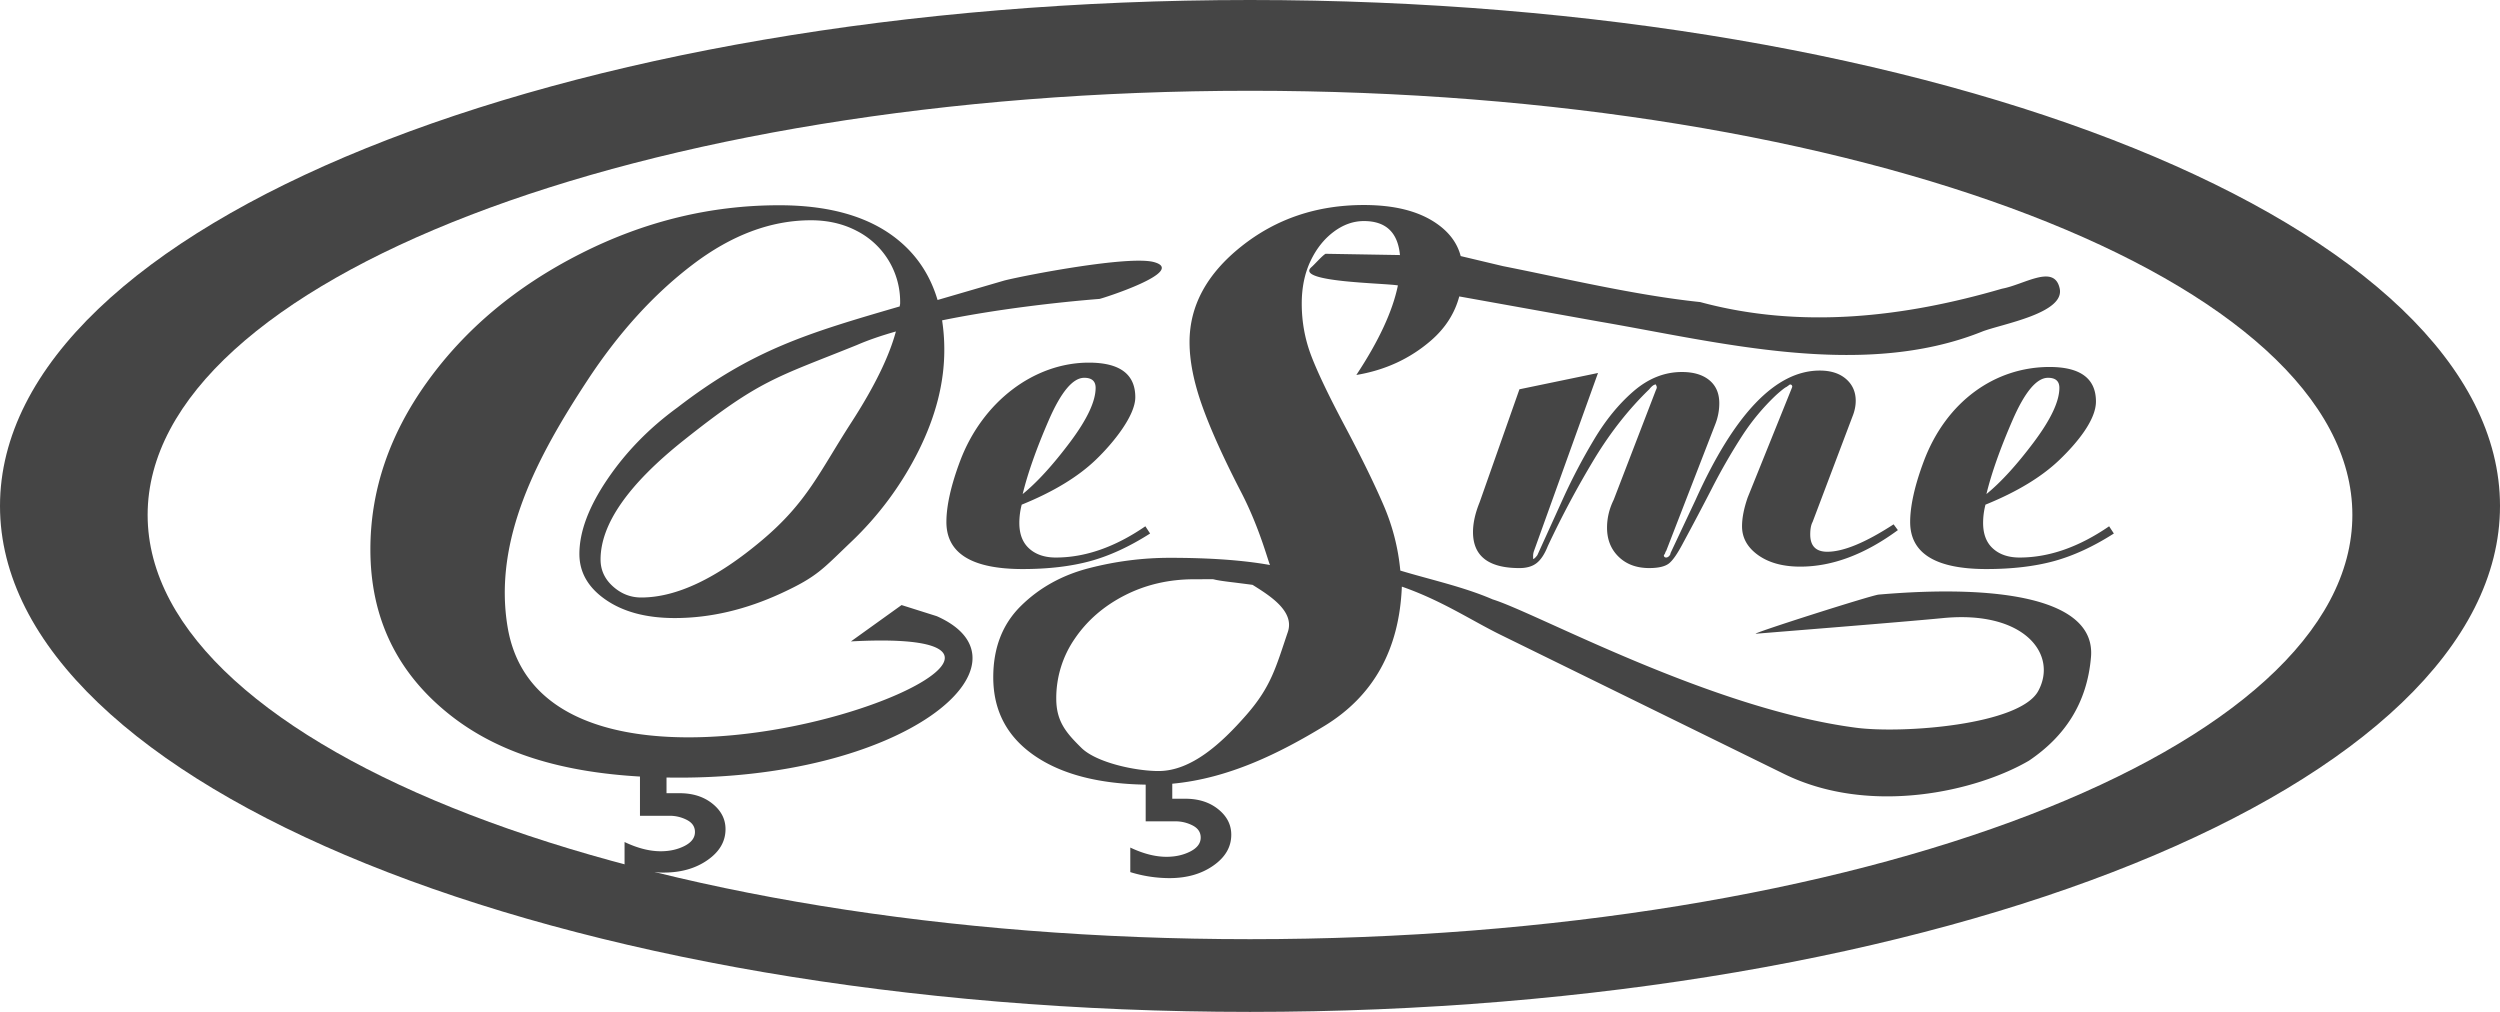 <svg width="168" height="68" fill="none" xmlns="http://www.w3.org/2000/svg"><g clip-path="url(#clip0_795_1353)" fill-rule="evenodd" clip-rule="evenodd" fill="#454545"><path d="M84 0C37.608 0 0 15.222 0 34c0 18.777 37.608 34 84 34s84-15.223 84-34c0-18.778-37.608-34-84-34zm0 63.113c-40.913 0-74.079-12.764-74.079-28.507C9.921 18.863 43.087 6.1 84 6.1s74.079 12.763 74.079 28.506S124.913 63.113 84 63.113z"/><path d="M141.733 35.366l.318.485c-1.379.881-2.722 1.5-4.027 1.857-1.304.354-2.816.532-4.536.532-3.416 0-5.125-1.055-5.125-3.165 0-1.033.286-2.408.924-4.101 1.504-3.99 4.769-6.313 8.441-6.313 2.079 0 3.12.776 3.12 2.326 0 1.228-1.244 2.755-2.442 3.906-1.199 1.152-2.86 2.159-4.982 3.02a4.873 4.873 0 00-.159 1.227c0 .754.222 1.33.67 1.728.444.399 1.039.598 1.781.598 1.974 0 3.979-.7 6.016-2.099h.001zm-84.554 7.739l3.406-2.445 2.366.747c7.029 3.12-2.067 11.132-18.161 10.842v1.054h.876c.888 0 1.626.233 2.21.703.583.468.879 1.036.879 1.714 0 .824-.405 1.517-1.208 2.076-.804.563-1.783.841-2.954.841-.862 0-1.74-.133-2.623-.404v-1.65c.871.415 1.68.621 2.43.621.609 0 1.136-.12 1.608-.36.463-.24.693-.55.693-.933 0-.358-.183-.629-.548-.815a2.522 2.522 0 00-1.163-.276h-1.984v-2.636c-5.245-.304-9.52-1.556-12.805-4.173-3.541-2.819-5.311-6.515-5.311-11.087 0-3.97 1.276-7.728 3.827-11.273 2.552-3.545 5.973-6.407 10.266-8.588 4.29-2.18 8.75-3.27 13.379-3.27 3.56 0 6.3.842 8.217 2.526 1.16 1.017 1.966 2.298 2.425 3.84l4.5-1.312c1.417-.354 8.303-1.683 10.023-1.24 2.33.62-3.543 2.48-3.644 2.48-2.793.221-6.901.688-10.574 1.44a12.9 12.9 0 01.148 1.996c0 2.199-.574 4.45-1.721 6.754a22.012 22.012 0 01-4.57 6.168c-1.898 1.808-2.231 2.295-4.643 3.413-2.414 1.117-4.808 1.675-7.18 1.675-1.899 0-3.442-.408-4.628-1.224-1.187-.815-1.78-1.844-1.78-3.083 0-1.49.623-3.156 1.869-4.999 1.245-1.843 2.818-3.457 4.717-4.84 5.064-3.906 8.79-5.003 14.94-6.795.02-.194.029-.077.029-.26a5.347 5.347 0 00-2.908-4.812c-.909-.478-1.938-.718-3.084-.718-2.69 0-5.34.993-7.95 2.978-2.613 1.985-4.965 4.572-7.062 7.763-3.343 5.087-6.371 10.708-5.37 16.619 2.82 16.665 45.032-.243 23.063.941v.002zm-11.243-13.51c-3.718 2.961-5.578 5.629-5.578 8.004 0 .708.277 1.311.832 1.808.553.497 1.185.745 1.898.745 2.374 0 5.082-1.285 8.129-3.856 3.045-2.57 3.834-4.565 6.01-7.933 1.533-2.374 2.523-4.402 2.977-6.088-.975.277-1.864.58-2.622.911-5.468 2.207-6.495 2.31-11.646 6.41zm31.032 5.771l.319.485c-1.38.881-2.722 1.5-4.028 1.857-1.304.354-2.817.532-4.536.532-3.416 0-5.125-1.055-5.125-3.165 0-1.033.285-2.408.924-4.101 1.504-3.99 4.978-6.605 8.65-6.605 2.08 0 3.12.775 3.12 2.326 0 1.227-1.452 3.047-2.65 4.198-1.199 1.152-2.86 2.159-4.983 3.02a4.88 4.88 0 00-.16 1.227c0 .754.223 1.33.67 1.728.445.399 1.04.598 1.782.598 1.974 0 3.98-.7 6.017-2.1zm-8.245-2.164c.977-.796 2.037-1.96 3.183-3.487 1.147-1.53 1.72-2.746 1.72-3.65 0-.452-.256-.677-.765-.677-.764 0-1.56.952-2.388 2.857-.827 1.906-1.41 3.559-1.75 4.958v-.001zm31.594 7.08c3.016.945 14.668 7.357 24.425 8.624 3.118.405 10.972-.182 12.223-2.463 1.345-2.453-.918-5.444-6.408-4.907-2.74.269-11.87.99-12.555 1.052-.5.044 7.756-2.589 8.243-2.631 8.023-.694 14.599.241 14.27 4.188-.26 3.132-1.781 5.359-4.165 6.97-3.493 2.045-10.662 3.74-16.462.893l-19.062-9.355c-1.938-.953-3.94-2.298-6.622-3.232-.17 4.238-1.911 7.362-5.222 9.373-2.959 1.796-6.404 3.523-10.206 3.872v1.009h.877c.887 0 1.626.234 2.21.704.583.468.878 1.036.878 1.714 0 .825-.404 1.517-1.207 2.076-.804.563-1.784.841-2.954.841a8.93 8.93 0 01-2.624-.404v-1.65c.871.414 1.68.621 2.43.621.61 0 1.137-.12 1.608-.36.463-.24.693-.55.693-.933 0-.358-.183-.629-.548-.816a2.527 2.527 0 00-1.164-.275H76.99v-2.465c-3.135-.05-5.608-.687-7.415-1.91-1.885-1.275-2.828-3.043-2.828-5.306 0-1.975.62-3.574 1.86-4.795 1.239-1.221 2.759-2.065 4.56-2.532 1.8-.467 3.617-.7 5.451-.7 2.684 0 4.925.16 6.726.484-.136-.287-.712-2.518-1.917-4.852-1.207-2.334-2.09-4.292-2.65-5.872s-.84-2.998-.84-4.256c0-2.443 1.163-4.588 3.49-6.437 2.327-1.85 5.069-2.775 8.228-2.775 2.039 0 3.652.405 4.84 1.213.879.597 1.434 1.337 1.663 2.218l2.835.674c4.103.811 8.917 1.964 13.258 2.416 6.786 1.838 13.729 1.015 20.28-.897 1.499-.276 3.473-1.657 3.867-.07.474 1.726-3.938 2.447-5.209 2.956-8.048 3.22-17.676.702-25.725-.678l-9.401-1.689c-.307 1.145-.94 2.131-1.898 2.961-1.41 1.222-3.083 1.994-5.019 2.317 1.507-2.28 2.439-4.285 2.793-6.018-.904-.163-6.967-.215-5.81-1.229.238-.207.711-.759.948-.897l5 .085c-.143-1.523-.95-2.284-2.423-2.284-.713 0-1.392.242-2.038.727-.645.485-1.162 1.14-1.553 1.966-.39.827-.586 1.778-.586 2.856 0 1.221.213 2.388.637 3.501.425 1.114 1.18 2.694 2.267 4.741 1.087 2.047 1.944 3.798 2.573 5.252a14.442 14.442 0 011.147 4.445c2.06.621 4.27 1.097 6.215 1.94zm-16.141-.98c-.544-.071-1.036-.135-1.478-.188-1.983-.243-.275-.188-2.445-.188-1.698 0-3.253.36-4.662 1.077-1.408.718-2.531 1.689-3.362 2.91a7.023 7.023 0 00-1.248 4.04c0 1.544.69 2.318 1.69 3.304 1 .987 3.623 1.556 5.185 1.556 2.208 0 4.24-1.87 5.904-3.774 1.663-1.903 1.977-3.194 2.782-5.568.48-1.413-1.26-2.47-2.365-3.167l-.001-.001zm23.21-14.238l-4.297 11.949a1.047 1.047 0 00-.064.388v.161c.064 0 .159-.086.287-.258l1.767-3.892a39.692 39.692 0 012.022-3.843c.785-1.324 1.676-2.417 2.673-3.278.998-.86 2.08-1.292 3.248-1.292.785 0 1.4.183 1.845.55.446.365.669.882.669 1.55 0 .494-.095.979-.286 1.453l-3.279 8.46a.359.359 0 00-.065.13.405.405 0 01-.094.162c0 .107.052.161.159.161.063 0 .127-.032.191-.097.063-.064.095-.129.095-.194l1.687-3.585c2.61-5.792 5.391-8.687 8.342-8.687.742 0 1.331.188 1.766.565.434.376.652.867.652 1.47 0 .344-.074.699-.223 1.065l-2.674 7.073c-.106.194-.159.474-.159.84 0 .775.382 1.163 1.145 1.163 1.084 0 2.569-.615 4.457-1.842l.287.388c-2.228 1.637-4.415 2.454-6.558 2.454-1.167 0-2.111-.259-2.833-.774-.722-.517-1.081-1.163-1.081-1.938 0-.56.127-1.206.381-1.938l2.93-7.267.063-.162c0-.107-.053-.162-.159-.162l-.222.162c-.107.043-.341.226-.702.549a14.979 14.979 0 00-2.276 2.729 40.516 40.516 0 00-2.053 3.569 201.657 201.657 0 01-1.91 3.617c-.381.731-.705 1.2-.97 1.405-.265.204-.705.306-1.321.306-.848 0-1.533-.253-2.053-.759s-.78-1.157-.78-1.954c0-.646.149-1.27.446-1.872l2.833-7.364a.849.849 0 00.049-.113.38.38 0 00.016-.113l-.064-.162c-.126 0-.274.108-.445.324-1.358 1.313-2.579 2.858-3.661 4.634a63.602 63.602 0 00-3.151 5.894c-.213.538-.462.92-.749 1.146-.285.226-.672.34-1.161.34-2.08 0-3.12-.808-3.12-2.423 0-.603.149-1.27.446-2.002l2.674-7.59 5.285-1.097h-.005zm26.101 8.138c.977-.796 2.038-1.96 3.184-3.487 1.146-1.53 1.719-2.746 1.719-3.65 0-.452-.255-.677-.764-.677-.764 0-1.56.952-2.388 2.857-.827 1.906-1.412 3.558-1.751 4.957z"/></g><defs><clipPath id="clip0_795_1353"><path fill="#fff" d="M0 0h168v68H0z"/></clipPath></defs></svg>